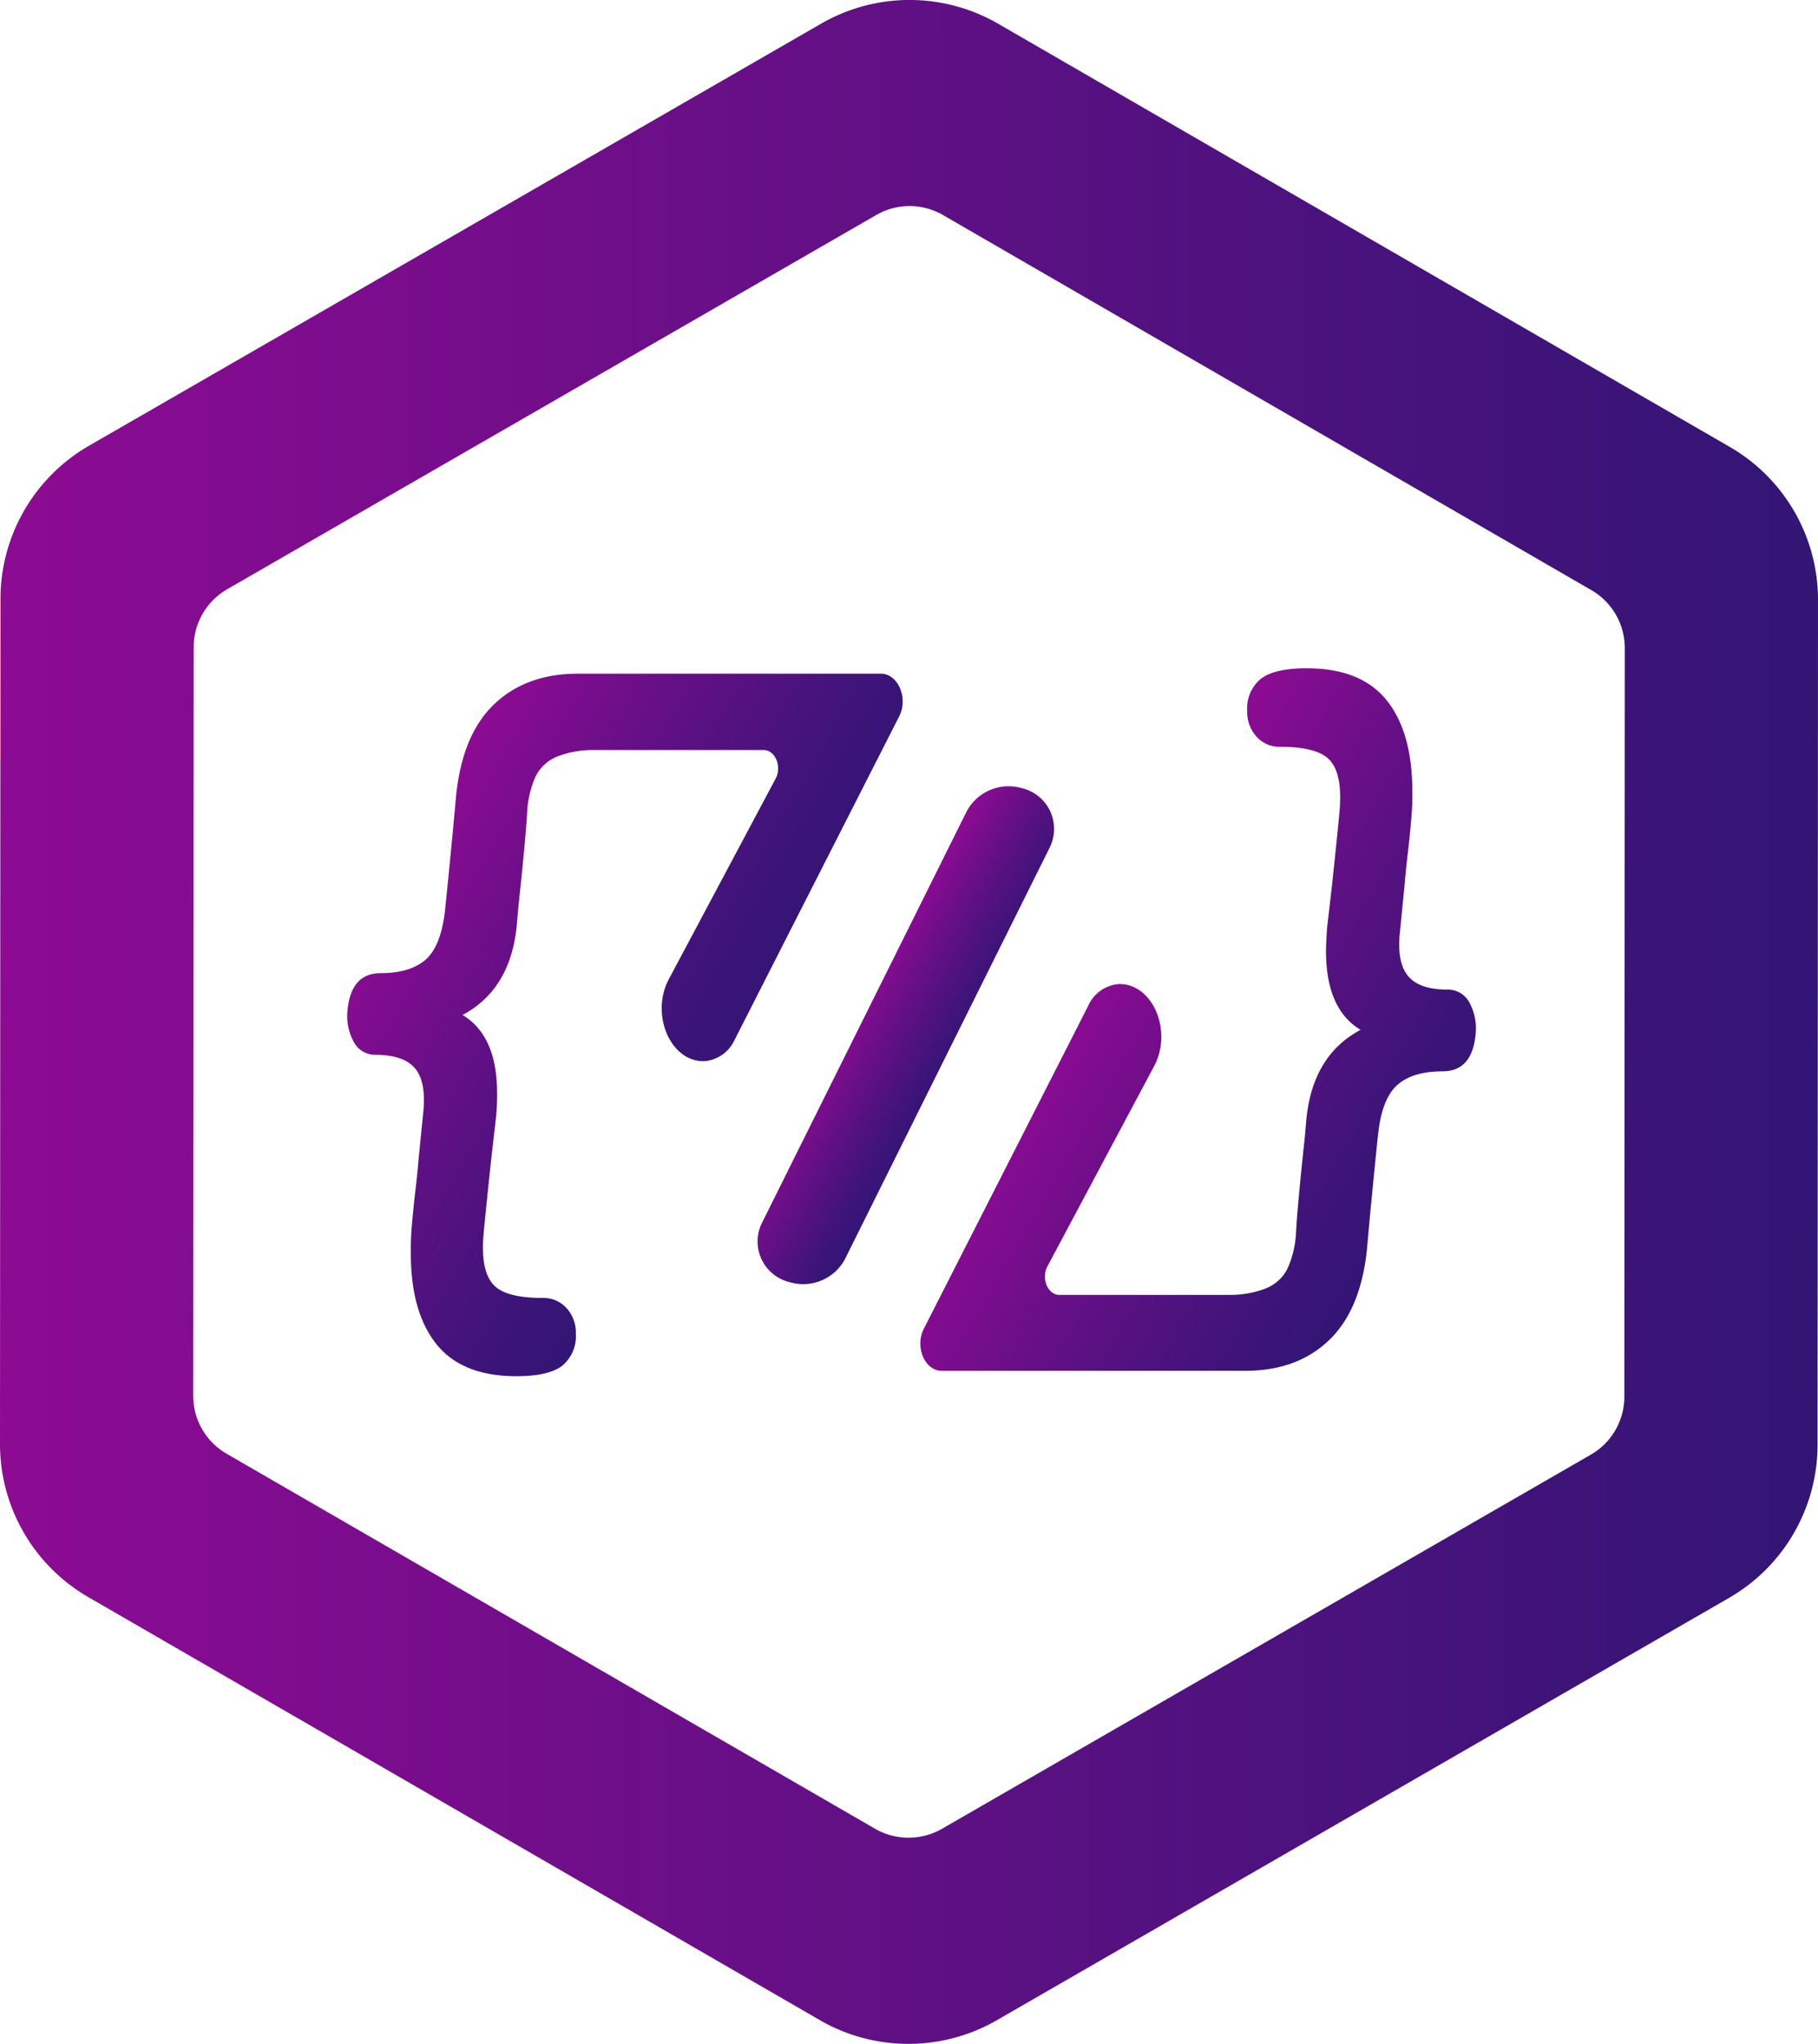 <svg xmlns="http://www.w3.org/2000/svg" xmlns:xlink="http://www.w3.org/1999/xlink" viewBox="0 0 283.79 319.07"><defs><style>.cls-1{fill:url(#linear-gradient);}.cls-2{fill:url(#linear-gradient-2);}.cls-3{fill:url(#linear-gradient-3);}.cls-4{fill:url(#linear-gradient-4);}</style><linearGradient id="linear-gradient" x1="0.25" y1="159.69" x2="283.96" y2="159.69" gradientTransform="translate(-0.12 -0.23) rotate(0.03)" gradientUnits="userSpaceOnUse"><stop offset="0" stop-color="#ff057c"/><stop offset="0" stop-color="#8d0b93"/><stop offset="1" stop-color="#321575"/></linearGradient><linearGradient id="linear-gradient-2" x1="62.48" y1="134.56" x2="116.12" y2="165.52" gradientTransform="translate(-0.12 -0.23) rotate(0.03)" gradientUnits="userSpaceOnUse"><stop offset="0" stop-color="#ff057c"/><stop offset="0" stop-color="#8d0b93"/><stop offset="0.43" stop-color="#5f1084"/><stop offset="0.8" stop-color="#3e1479"/><stop offset="1" stop-color="#321575"/></linearGradient><linearGradient id="linear-gradient-3" x1="168.88" y1="154.04" x2="222.51" y2="185" xlink:href="#linear-gradient-2"/><linearGradient id="linear-gradient-4" x1="133.57" y1="157.14" x2="149.61" y2="166.4" xlink:href="#linear-gradient-2"/></defs><g id="Layer_2" data-name="Layer 2"><g id="Layer_1-2" data-name="Layer 1"><path class="cls-1" d="M141.82,319.07A27.51,27.51,0,0,1,128,315.38L13.75,249.31A27.6,27.6,0,0,1,0,225.46l.07-132A27.63,27.63,0,0,1,13.85,69.61L128.22,3.67a27.62,27.62,0,0,1,27.53,0L270,69.76A27.57,27.57,0,0,1,283.79,93.6l-.07,132a27.61,27.61,0,0,1-13.78,23.83L155.57,315.4A27.56,27.56,0,0,1,141.82,319.07ZM142,32.17a10.41,10.41,0,0,0-5.21,1.39L35.44,92a10.46,10.46,0,0,0-5.21,9l-.07,116.94a10.43,10.43,0,0,0,5.21,9L136.61,285.5a10.47,10.47,0,0,0,10.43,0l101.31-58.42a10.44,10.44,0,0,0,5.21-9l.07-116.95a10.45,10.45,0,0,0-5.21-9L147.18,33.56A10.41,10.41,0,0,0,142,32.17Z"/><path class="cls-2" d="M140.37,111.82,114.7,162.28a5.71,5.71,0,0,1-4.71,3.38h0c-5.28.2-8.53-7.25-5.58-12.81l16.67-31.3c1-1.9-.06-4.45-1.87-4.46H92.45a15.39,15.39,0,0,0-5.44,1,6.49,6.49,0,0,0-3.42,3.15A15.62,15.62,0,0,0,82.28,127q-.27,4.38-1.37,14.66l-.25,2.89q-1,9.94-8.46,13.9c3.6,2.15,5.41,6.25,5.4,12.31,0,.72,0,1.93-.17,3.64l-.76,6.64q-1,9.4-1.19,11.77a17.84,17.84,0,0,0-.09,2q0,4.4,2,6.1t7.27,1.72a4.84,4.84,0,0,1,3.8,1.61,5.66,5.66,0,0,1,1.43,3.95,6,6,0,0,1-2.11,5c-1.41,1.1-3.81,1.66-7.19,1.65q-8.45,0-12.46-5t-4-14.24a43.3,43.3,0,0,1,.17-4.39c.17-1.92.35-3.72.55-5.4s.36-3.23.47-4.65l.77-7.71a16.47,16.47,0,0,0,.08-1.82c0-2.42-.6-4.19-1.81-5.29s-3.12-1.66-5.71-1.67a3.76,3.76,0,0,1-3.46-2.08,8.41,8.41,0,0,1-.93-5q.6-5.67,5.16-5.67t7-2.08c1.58-1.39,2.56-3.84,3-7.33q.09-.54,1.27-12.74l.52-5.67q1-9.52,6-14.23t13.06-4.7a1,1,0,0,1,.29,0l39.45,0h7.57C140.2,105.24,141.81,109,140.37,111.82Z"/><path class="cls-3" d="M144.21,207.43,169.88,157a5.69,5.69,0,0,1,4.7-3.37h0c5.29-.21,8.54,7.25,5.58,12.8L163.5,197.7c-1,1.9.06,4.45,1.86,4.45l26.76,0a15.35,15.35,0,0,0,5.44-1A6.45,6.45,0,0,0,201,198a15.65,15.65,0,0,0,1.32-5.78q.25-4.38,1.36-14.66l.25-2.89q1-9.94,8.46-13.9-5.4-3.22-5.4-12.31c0-.72.06-1.93.17-3.64l.77-6.64q1-9.42,1.19-11.77c.05-.5.08-1.17.08-2q0-4.4-2-6.1c-1.35-1.14-3.78-1.72-7.27-1.72a4.81,4.81,0,0,1-3.8-1.61,5.7,5.7,0,0,1-1.44-4,5.93,5.93,0,0,1,2.12-5c1.41-1.1,3.8-1.66,7.18-1.65q8.46,0,12.47,5t4,14.24a40.18,40.18,0,0,1-.17,4.38c-.17,1.93-.35,3.73-.55,5.41s-.35,3.22-.47,4.65l-.76,7.71a14,14,0,0,0-.09,1.82c0,2.42.61,4.19,1.82,5.29s3.11,1.66,5.7,1.66a3.8,3.8,0,0,1,3.47,2.09,8.47,8.47,0,0,1,.92,5q-.58,5.67-5.16,5.67t-7,2.08q-2.37,2.08-3,7.33-.09.54-1.28,12.73l-.51,5.68q-1,9.51-6,14.23t-13.06,4.7a1.35,1.35,0,0,1-.28,0l-39.46,0H147C144.37,214,142.76,210.27,144.21,207.43Z"/><path class="cls-4" d="M150.9,126.66l-32,64.33a6.53,6.53,0,0,0,4.41,9.18h0a7.38,7.38,0,0,0,8.59-3.61l32-64.33a6.54,6.54,0,0,0-4.4-9.19h0A7.41,7.41,0,0,0,150.9,126.66Z"/></g></g></svg>
